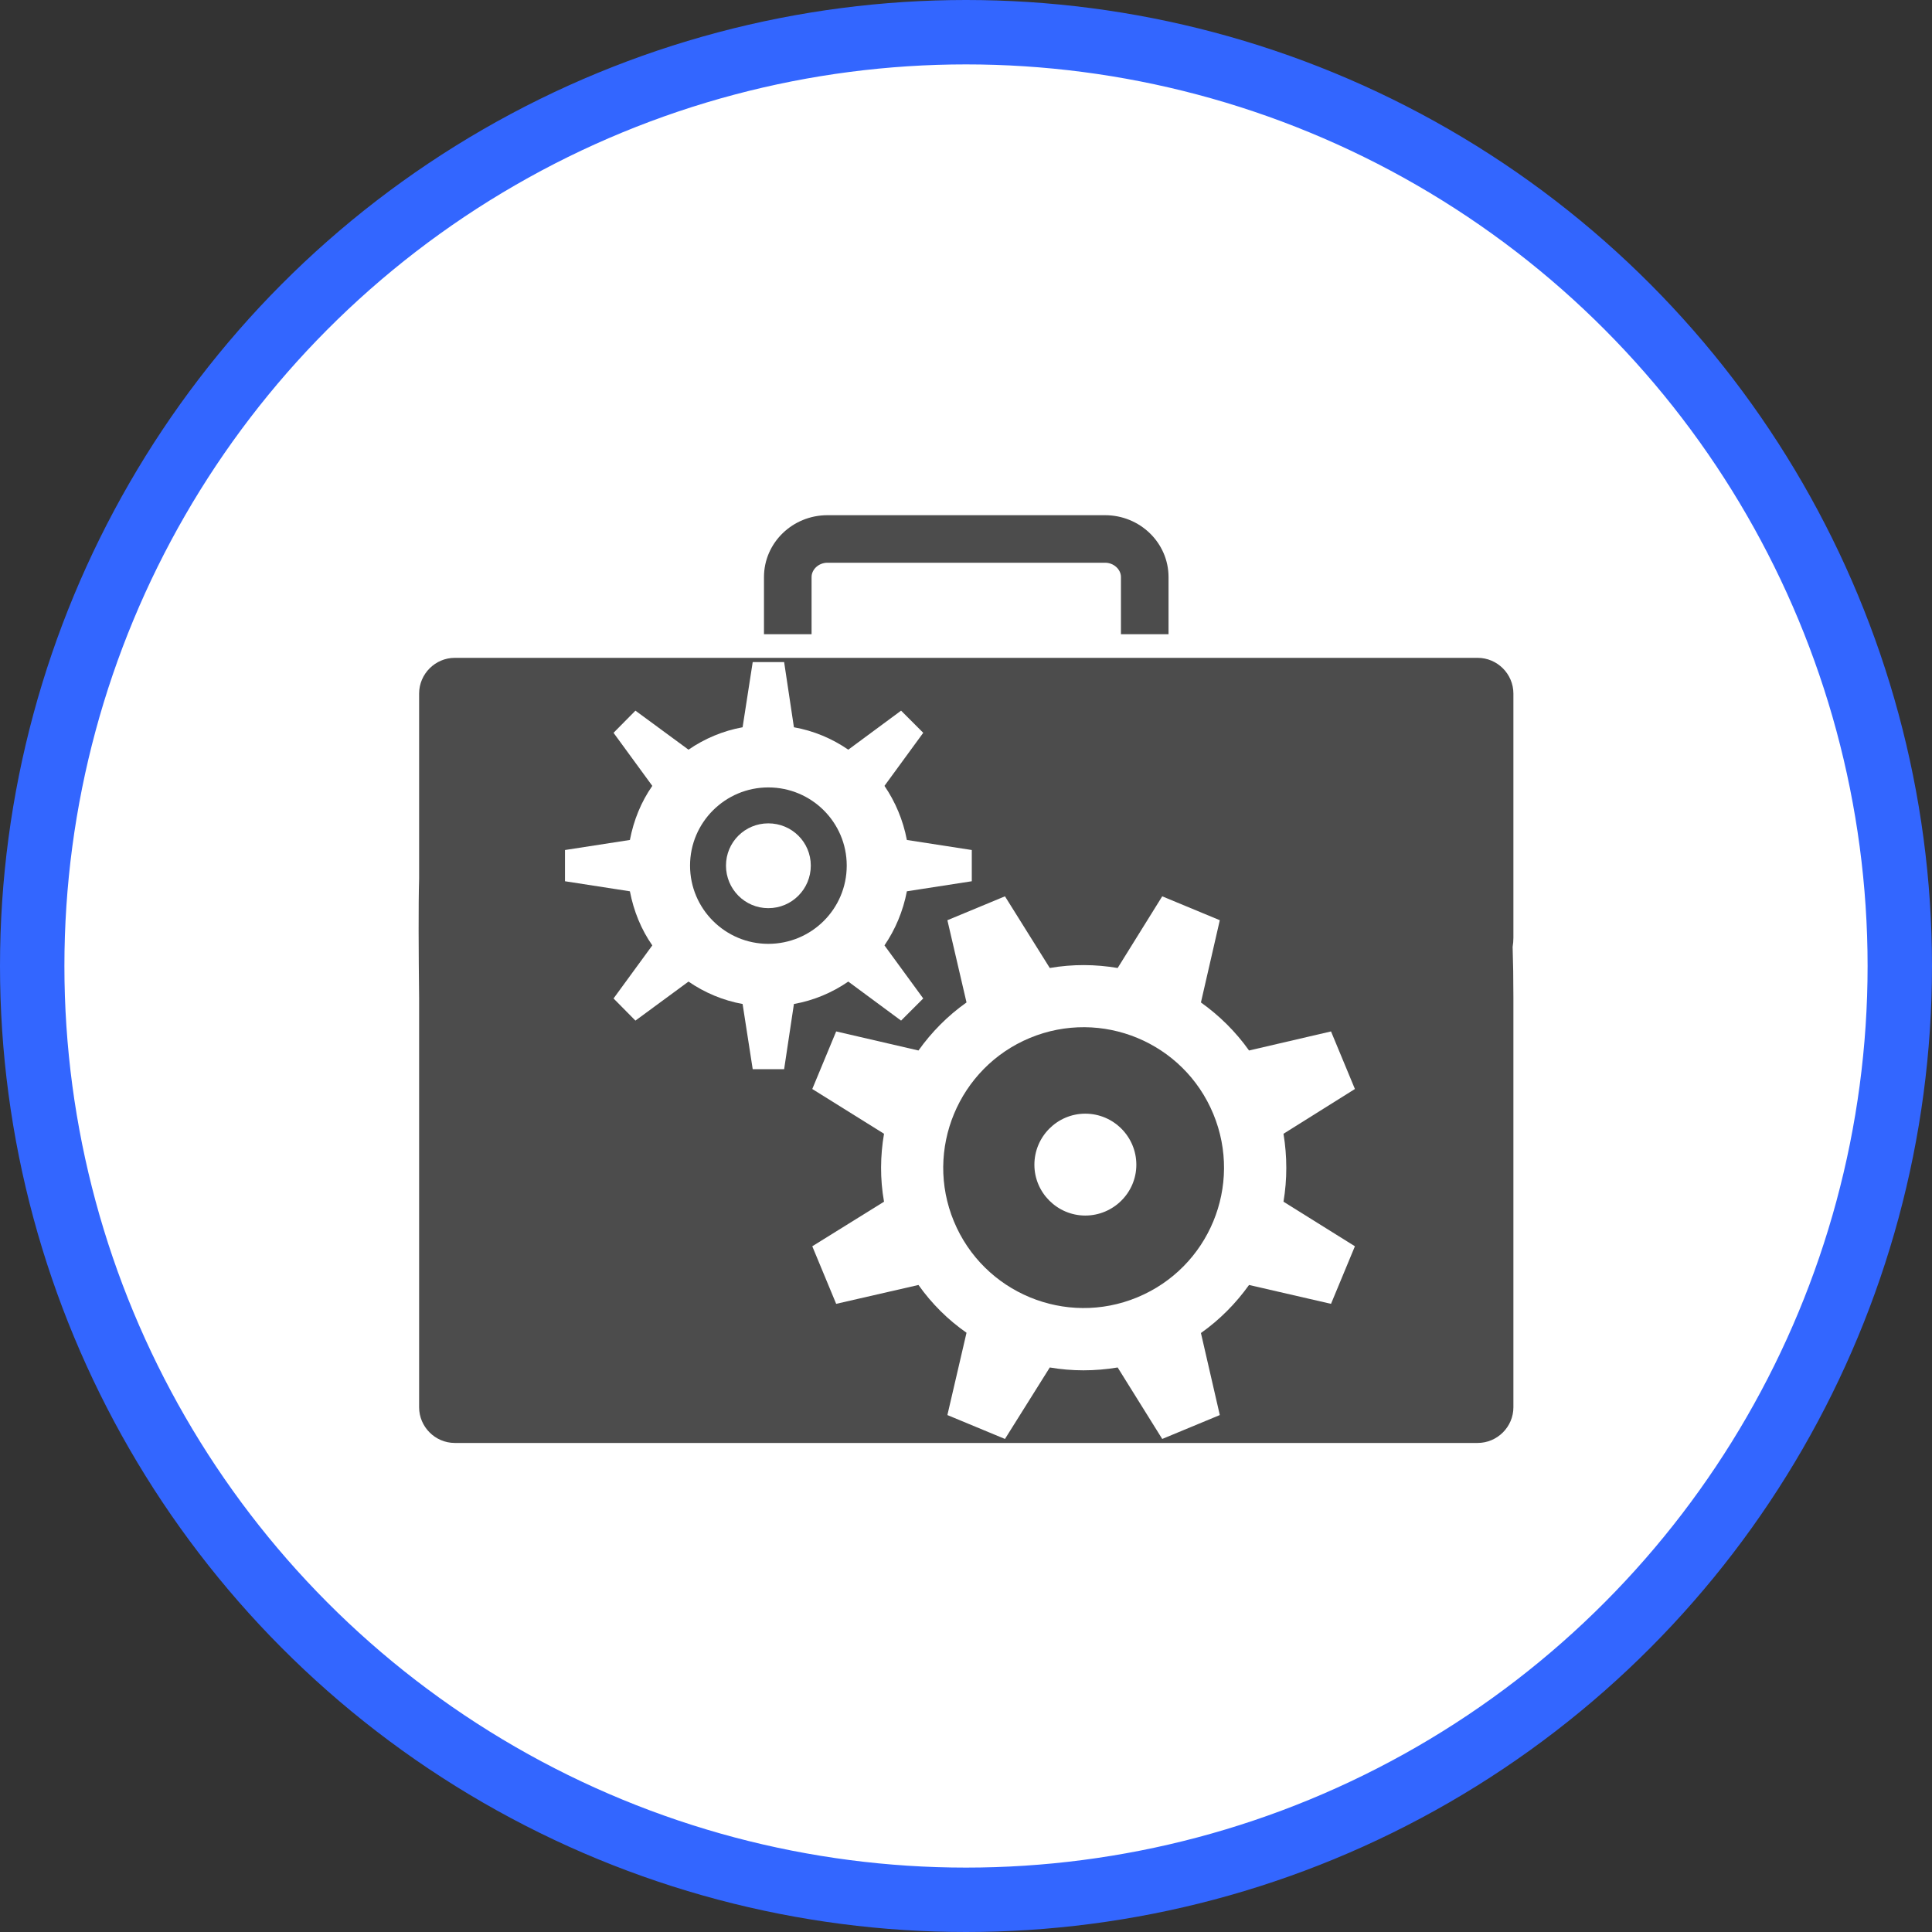 <?xml version="1.0" encoding="UTF-8" standalone="no"?>
<!-- Created with Inkscape (http://www.inkscape.org/) -->

<svg
   xmlns:dc="http://purl.org/dc/elements/1.1/"
   xmlns:cc="http://creativecommons.org/ns#"
   xmlns:rdf="http://www.w3.org/1999/02/22-rdf-syntax-ns#"
   xmlns:svg="http://www.w3.org/2000/svg"
   xmlns="http://www.w3.org/2000/svg"
   xmlns:xlink="http://www.w3.org/1999/xlink"
   xmlns:sodipodi="http://sodipodi.sourceforge.net/DTD/sodipodi-0.dtd"
   xmlns:inkscape="http://www.inkscape.org/namespaces/inkscape"
   width="30px"
   height="30px"
   version="1.1"
   id="svg8"
   inkscape:version="0.92.4 5da689c313, 2019-01-14"
   sodipodi:docname="container.svg">
  <rect width="100%" height="100%" fill="#333333" stroke="none"/>
  <defs
     id="defs2" />
  <sodipodi:namedview
     id="base"
     pagecolor="#ffffff"
     bordercolor="#666666"
     borderopacity="1.0"
     inkscape:pageopacity="0.0"
     inkscape:pageshadow="2"
     inkscape:zoom="13.049334"
     inkscape:cx="18.679046"
     inkscape:cy="12.165829"
     inkscape:document-units="px"
     inkscape:current-layer="layer1"
     showgrid="false"
     inkscape:snap-page="false"
     units="px"
     inkscape:window-width="1884"
     inkscape:window-height="1061"
     inkscape:window-x="0"
     inkscape:window-y="0"
     inkscape:window-maximized="1"
     fit-margin-top="0"
     fit-margin-left="0"
     fit-margin-right="0"
     fit-margin-bottom="0" />
    <circle
       style="color:#000000;clip-rule:nonzero;display:inline;overflow:visible;visibility:visible;opacity:1;isolation:auto;mix-blend-mode:normal;color-interpolation:sRGB;color-interpolation-filters:linearRGB;solid-color:#000000;solid-opacity:1;vector-effect:none;fill:#ffffff;fill-opacity:1;fill-rule:evenodd;stroke:#3366ff;stroke-width:1;stroke-linecap:butt;stroke-linejoin:miter;stroke-miterlimit:4;stroke-dasharray:none;stroke-dashoffset:0;stroke-opacity:1;marker:none;color-rendering:auto;image-rendering:auto;shape-rendering:auto;text-rendering:auto;enable-background:accumulate"
       id="path815"
       cx="15"
       cy="15"
       r="14.5" />
<g transform="translate(6.5,8.0)"><path fill-rule="nonzero" fill="rgb(30%,30%,30%)" fill-opacity="1" d="M 11.645 1.848 L 10.906 1.848 L 10.906 0.961 C 10.906 0.84 10.793 0.738 10.66 0.738 L 6.348 0.738 C 6.215 0.738 6.102 0.84 6.102 0.961 L 6.102 1.848 L 5.363 1.848 L 5.363 0.961 C 5.363 0.43 5.805 0 6.348 0 L 10.66 0 C 11.203 0 11.645 0.43 11.645 0.961 Z M 11.645 1.848 "/>
<path fill-rule="nonzero" fill="rgb(30%,30%,30%)" fill-opacity="1" d="M 17 6.559 L 17 2.77 C 17 2.465 16.75 2.215 16.445 2.215 L 0.562 2.215 C 0.258 2.215 0.008 2.465 0.008 2.77 L 0.008 5.645 C -0.004 6.043 0 6.805 0.008 7.496 L 0.008 13.852 C 0.008 14.156 0.258 14.406 0.562 14.406 L 16.445 14.406 C 16.75 14.406 17 14.156 17 13.852 L 17 7.496 C 17 7.203 16.996 6.938 16.988 6.703 C 16.996 6.656 17 6.609 17 6.559 Z M 5.676 8.602 L 5.188 8.602 L 5.031 7.59 C 4.727 7.535 4.441 7.414 4.191 7.242 L 3.367 7.848 L 3.027 7.504 L 3.629 6.68 C 3.457 6.434 3.34 6.148 3.281 5.84 L 2.273 5.684 L 2.273 5.199 L 3.281 5.043 C 3.34 4.734 3.457 4.449 3.629 4.203 L 3.027 3.379 L 3.367 3.035 L 4.191 3.641 C 4.441 3.469 4.727 3.348 5.031 3.293 L 5.188 2.281 L 5.676 2.281 L 5.828 3.293 C 6.137 3.348 6.422 3.469 6.672 3.641 L 7.492 3.035 L 7.836 3.379 L 7.234 4.203 C 7.402 4.449 7.523 4.734 7.582 5.043 L 8.59 5.199 L 8.59 5.684 L 7.582 5.84 C 7.523 6.148 7.402 6.434 7.234 6.68 L 7.836 7.504 L 7.492 7.848 L 6.672 7.242 C 6.422 7.414 6.137 7.535 5.828 7.59 Z M 13.43 10.66 L 14.539 11.352 L 14.168 12.246 L 12.895 11.953 C 12.691 12.238 12.441 12.492 12.148 12.699 L 12.441 13.973 L 11.547 14.344 L 10.855 13.234 C 10.5 13.293 10.145 13.293 9.801 13.234 L 9.105 14.344 L 8.211 13.973 L 8.508 12.695 C 8.223 12.496 7.969 12.246 7.762 11.953 L 6.484 12.246 L 6.113 11.352 L 7.227 10.66 C 7.164 10.305 7.168 9.949 7.227 9.605 L 6.113 8.91 L 6.484 8.016 L 7.762 8.312 C 7.965 8.027 8.215 7.773 8.508 7.566 L 8.211 6.289 L 9.105 5.918 L 9.801 7.031 C 10.156 6.969 10.512 6.973 10.855 7.031 L 11.547 5.918 L 12.441 6.289 L 12.148 7.566 C 12.434 7.77 12.688 8.02 12.895 8.312 L 14.168 8.016 L 14.539 8.91 L 13.43 9.605 C 13.488 9.957 13.488 10.316 13.43 10.66 Z M 13.43 10.66 "/>
<path fill-rule="nonzero" fill="rgb(30%,30%,30%)" fill-opacity="1" d="M 12.34 9.297 C 11.879 8.184 10.605 7.656 9.492 8.117 C 8.383 8.578 7.852 9.855 8.312 10.965 C 8.773 12.078 10.051 12.605 11.16 12.145 C 12.273 11.684 12.801 10.41 12.34 9.297 Z M 10.352 10.875 C 9.918 10.875 9.562 10.52 9.562 10.086 C 9.562 9.648 9.918 9.293 10.352 9.293 C 10.789 9.293 11.145 9.648 11.145 10.086 C 11.145 10.52 10.789 10.875 10.352 10.875 Z M 10.352 10.875 "/>
<path fill-rule="nonzero" fill="rgb(30%,30%,30%)" fill-opacity="1" d="M 5.43 4.227 C 4.762 4.227 4.215 4.77 4.215 5.441 C 4.215 6.113 4.762 6.656 5.43 6.656 C 6.102 6.656 6.648 6.113 6.648 5.441 C 6.648 4.77 6.102 4.227 5.43 4.227 Z M 5.43 6.102 C 5.066 6.102 4.773 5.805 4.773 5.441 C 4.773 5.078 5.066 4.785 5.43 4.785 C 5.797 4.785 6.09 5.078 6.09 5.441 C 6.09 5.805 5.797 6.102 5.43 6.102 Z M 5.43 6.102 "/>
</g>
</svg>
